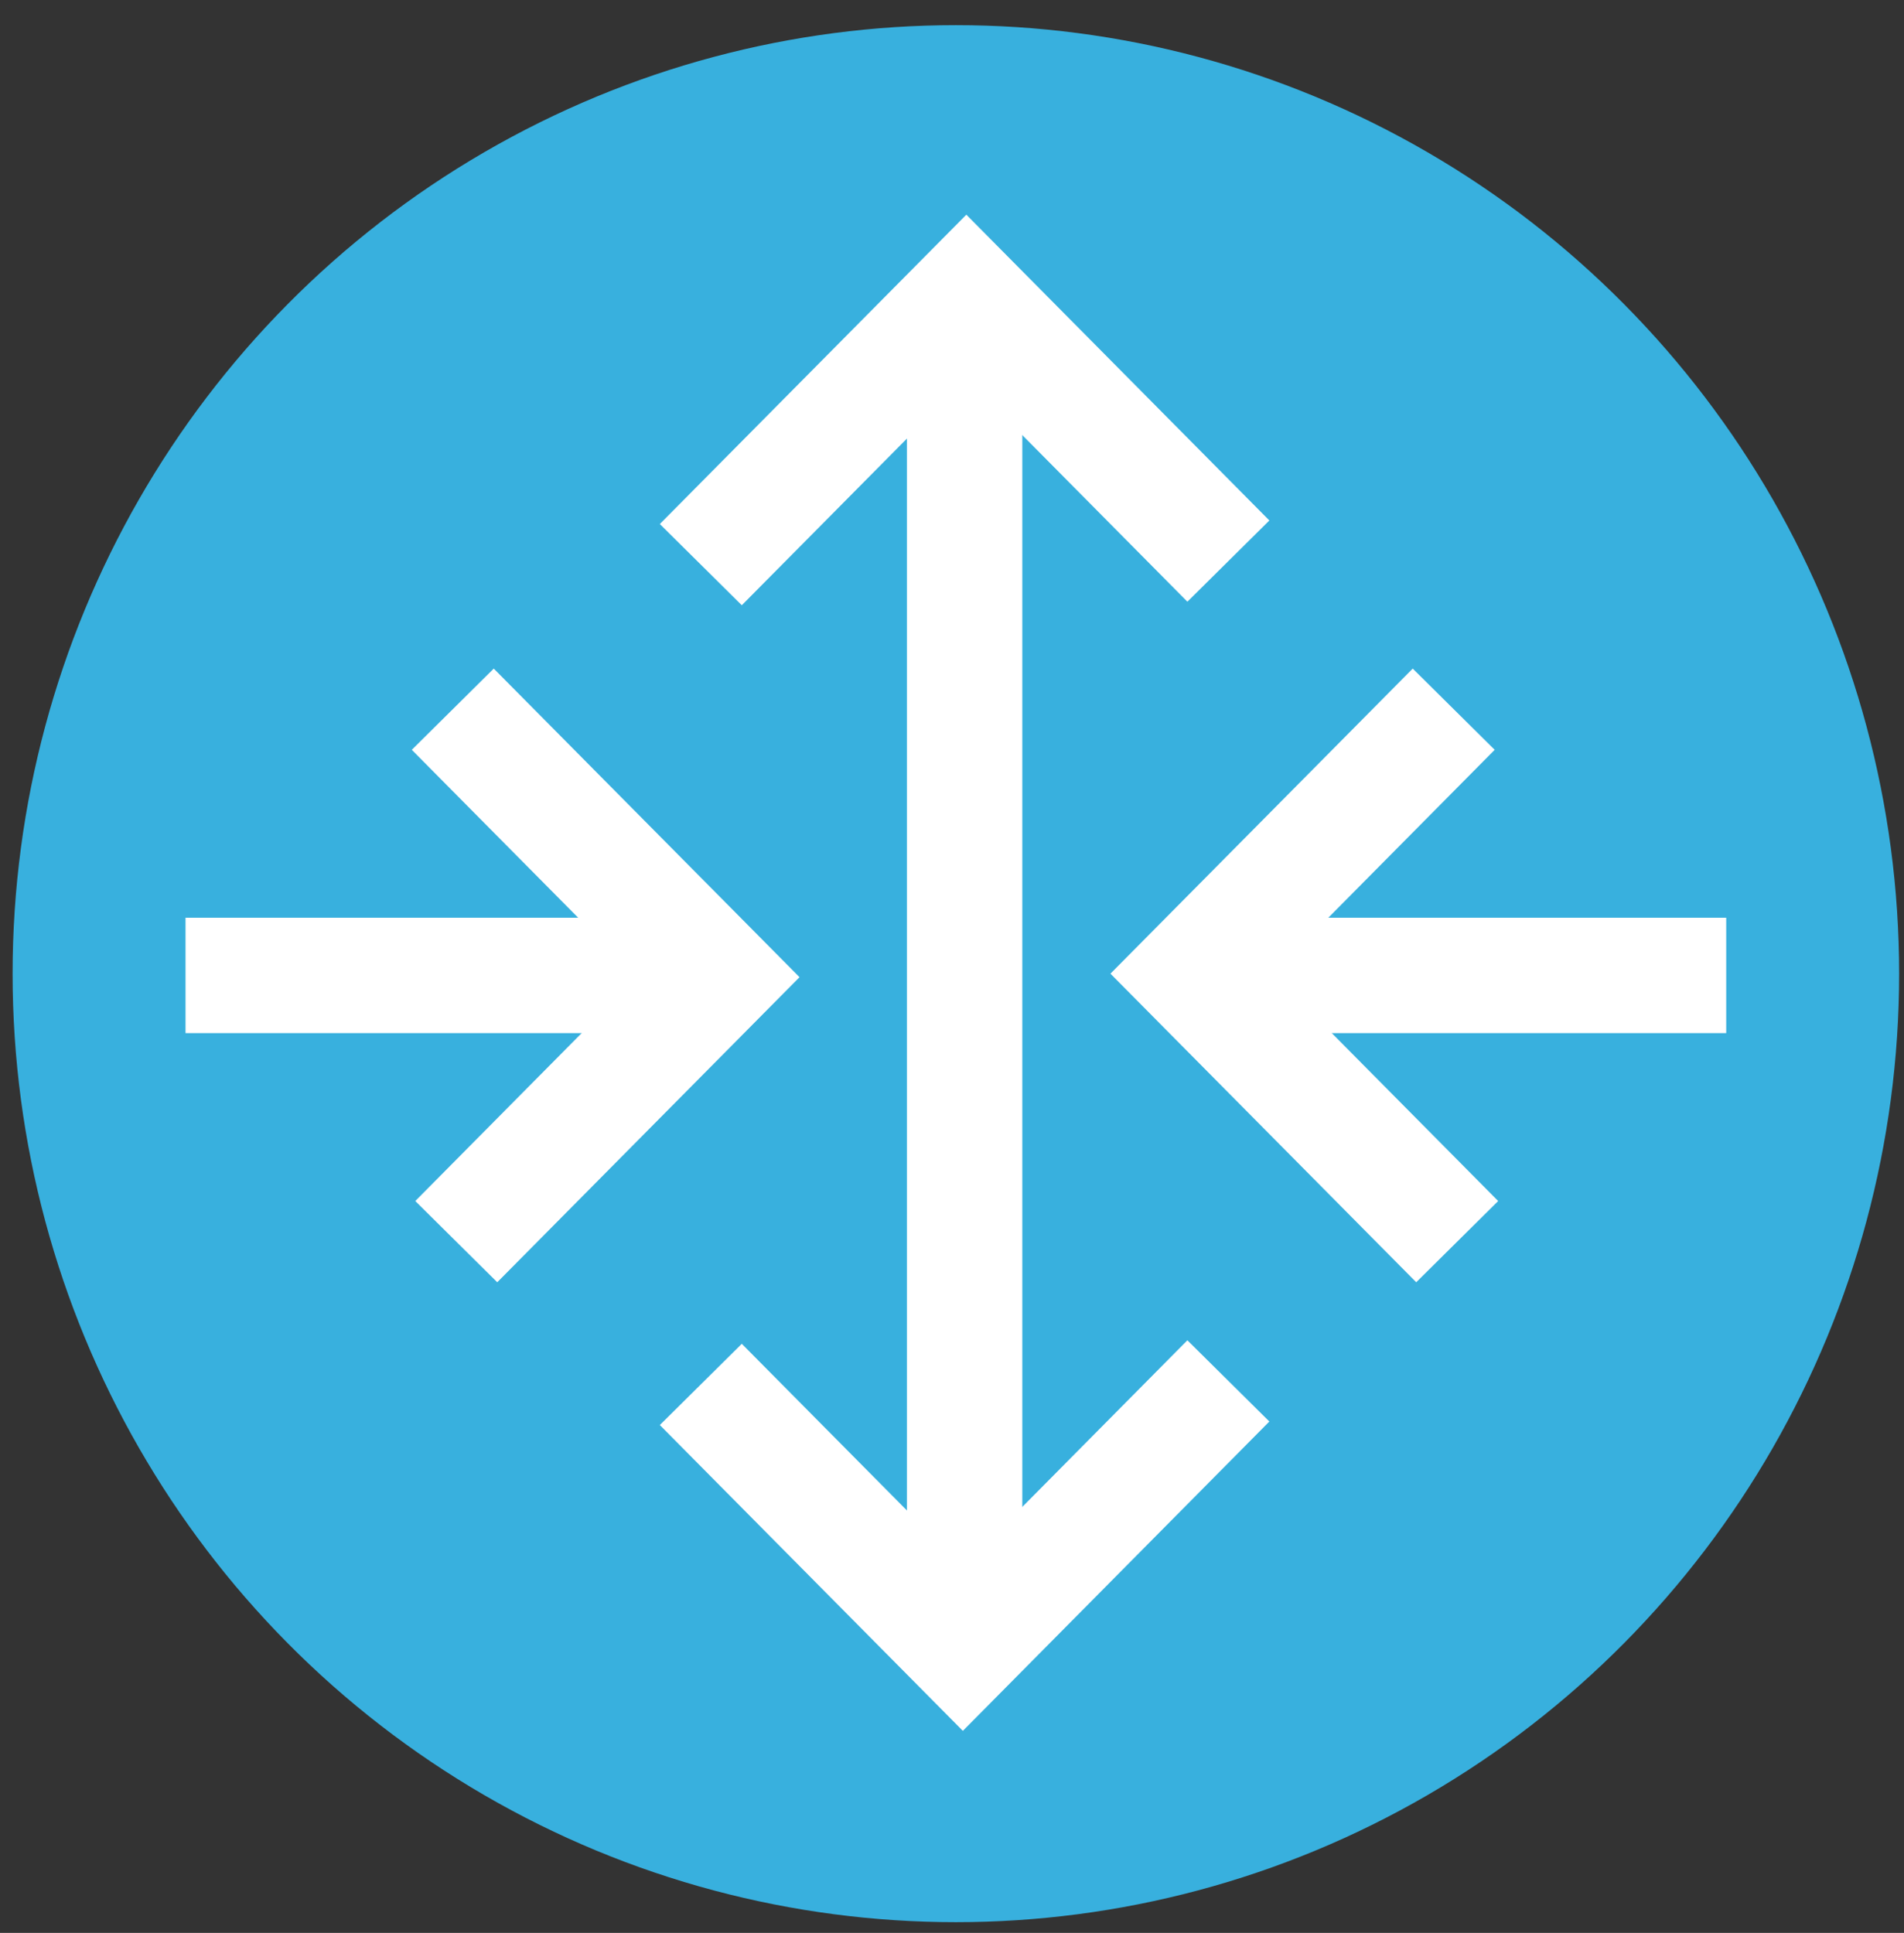 <?xml version="1.0" encoding="UTF-8"?>
<svg width="66px" height="67px" viewBox="0 0 66 67" version="1.1" xmlns="http://www.w3.org/2000/svg" xmlns:xlink="http://www.w3.org/1999/xlink">
    <rect x="0" y="0" width="66" height="67" fill="#333333" stroke="none"/>
    <!-- Generator: Sketch 53 (72520) - https://sketchapp.com -->
    <title>Group 71</title>
    <desc>Created with Sketch.</desc>
    <g id="Page-1" stroke="none" stroke-width="1" fill="none" fill-rule="evenodd">
        <g id="Artboard" transform="translate(-262, -1280)">
            <g id="Group-71" transform="translate(262.437, 1280.872)">
                <ellipse id="Oval" fill="#38B0DE" fill-rule="nonzero" cx="32.697" cy="32.878" rx="32.697" ry="32.878"></ellipse>
                <g id="Group" transform="translate(5.873, 9.044)" stroke="#FFFFFF" stroke-width="4">
                    <path d="M27.127,1.467 L27.127,45.1" id="Path"></path>
                    <polyline id="Path" points="17.983 9.656 27.187 0.367 36.27 9.533"></polyline>
                    <g transform="translate(34.514, 14.667)" id="Path">
                        <path d="M0.182,9.228 L19.013,9.228"></path>
                        <polyline points="9.688 18.456 0.484 9.167 9.567 0"></polyline>
                    </g>
                    <g transform="translate(0, 14.667)" id="Path">
                        <path d="M18.952,9.228 L0.121,9.228"></path>
                        <polyline points="9.385 0 18.589 9.289 9.506 18.456"></polyline>
                    </g>
                    <polyline id="Path" points="36.27 37.95 27.066 47.239 17.983 38.072"></polyline>
                </g>
            </g>
        </g>
    </g>
</svg>